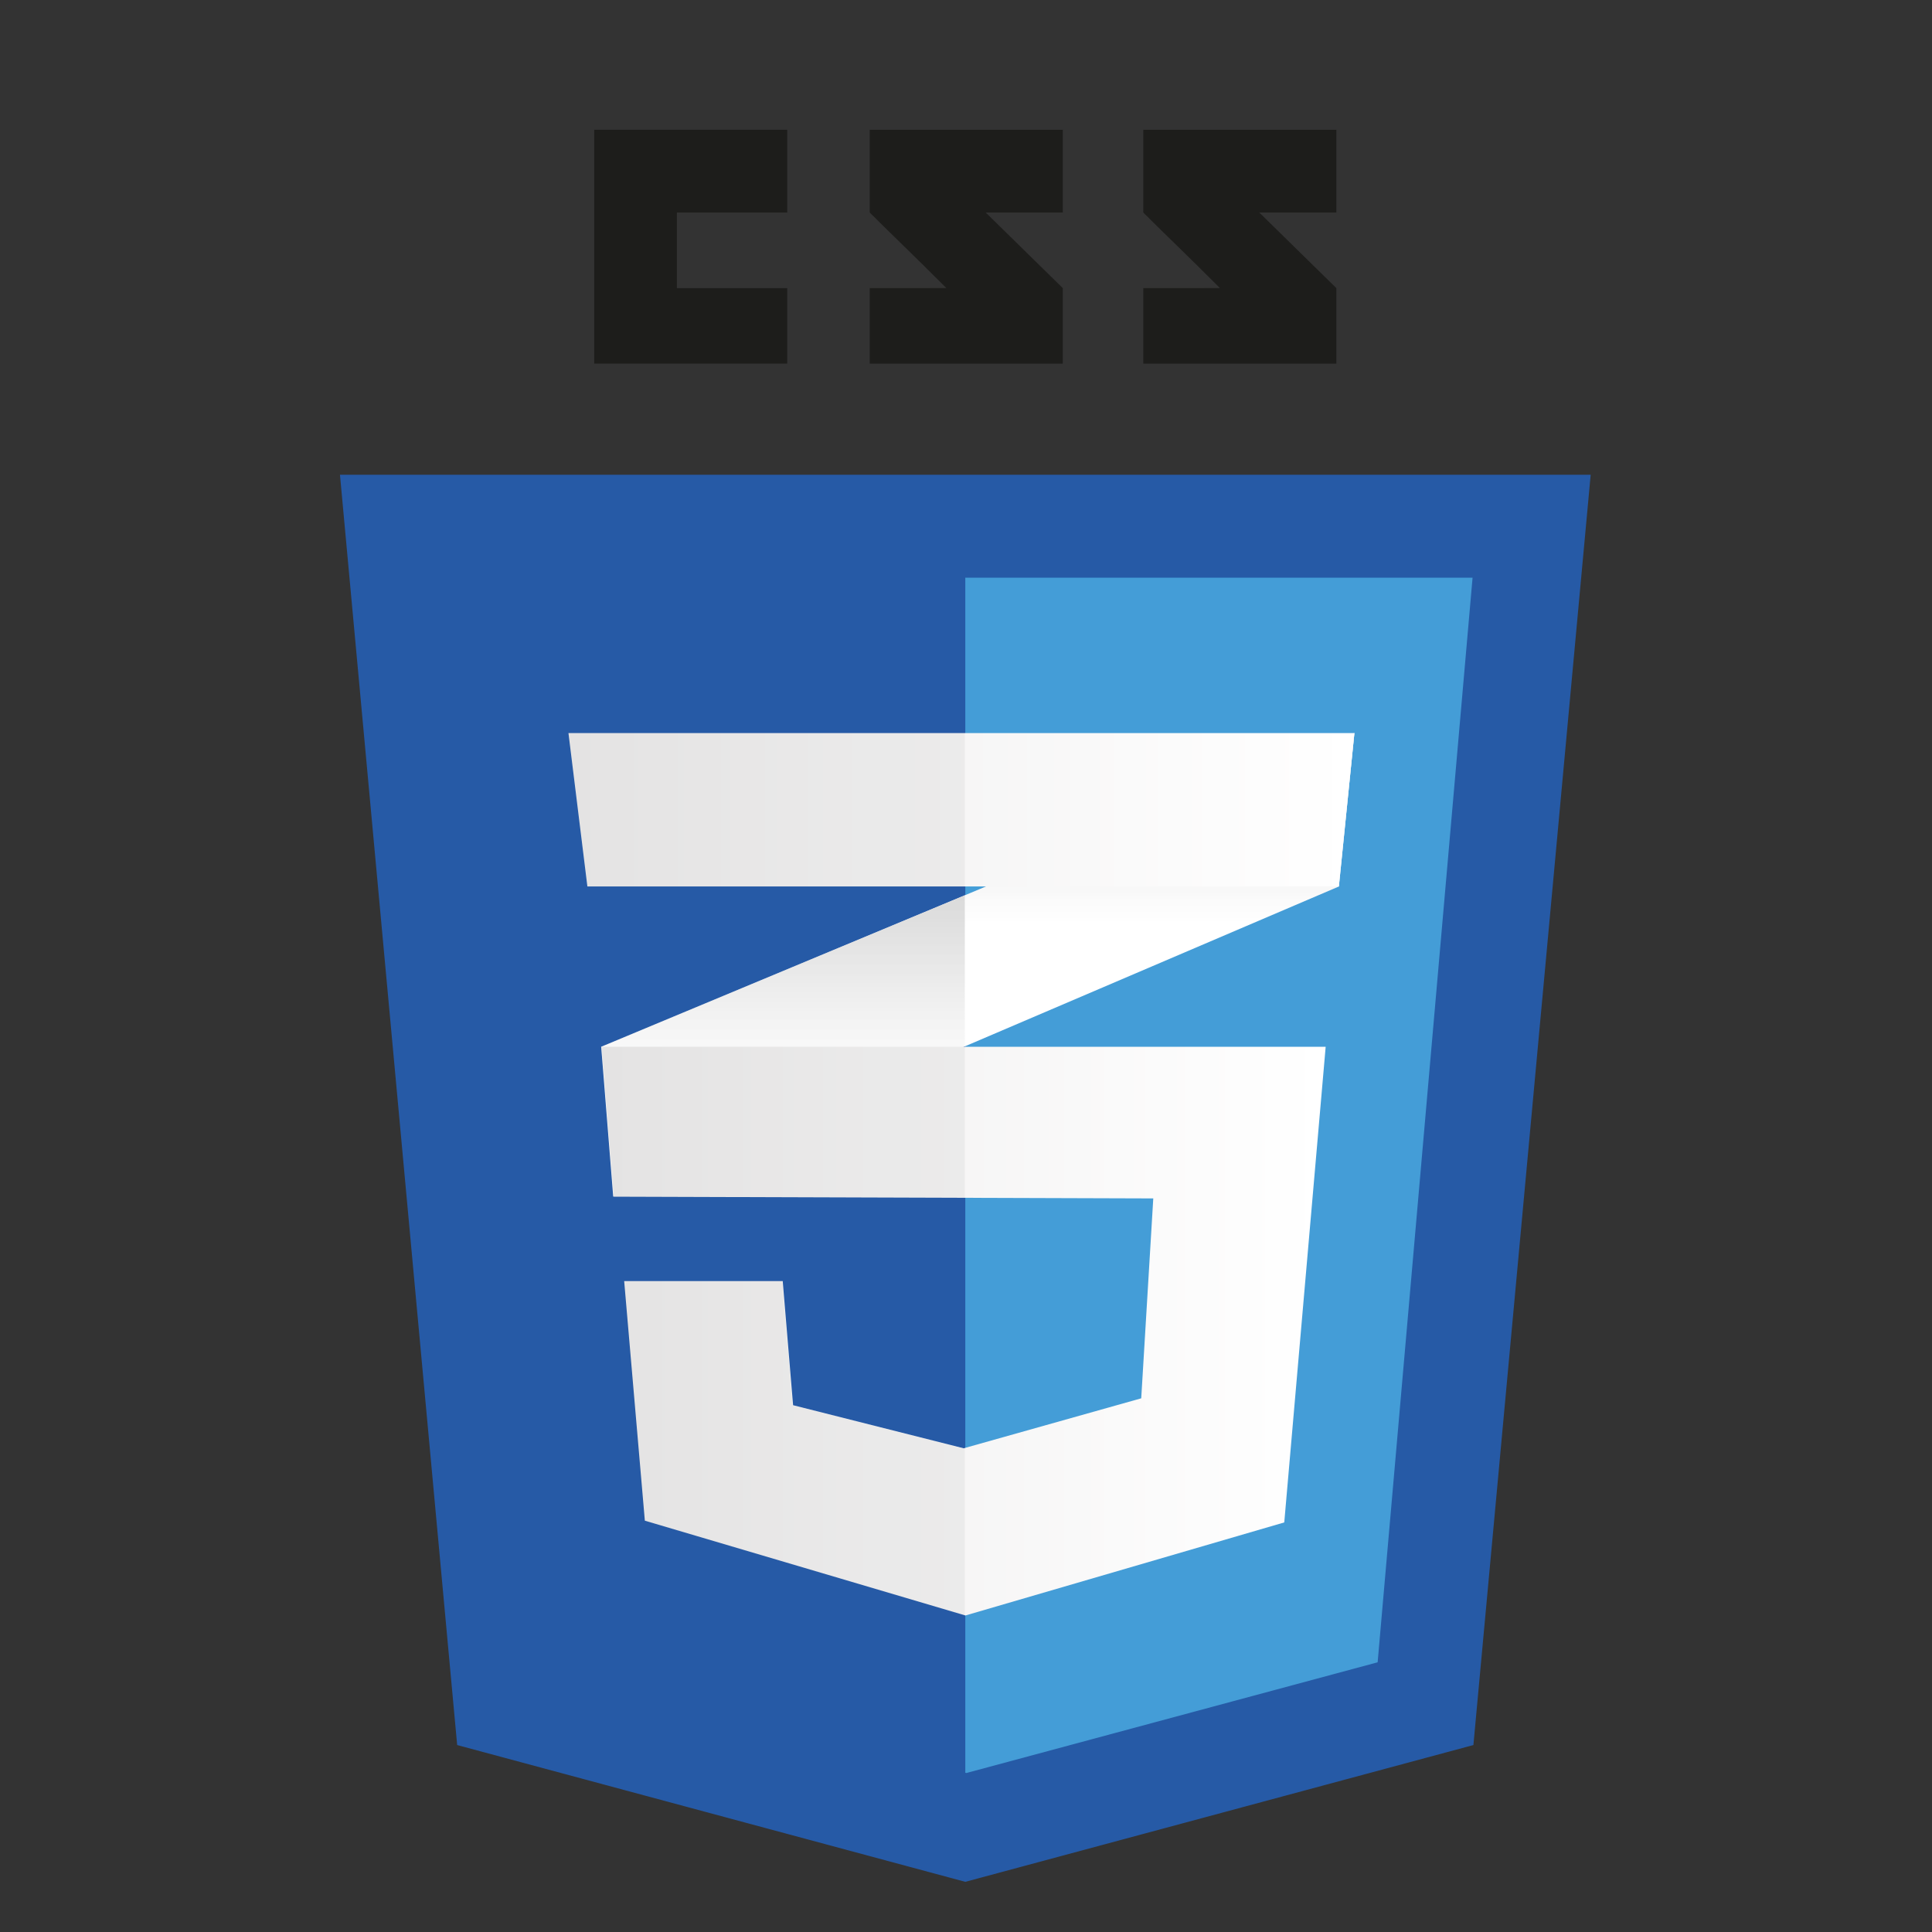 <?xml version="1.0" encoding="UTF-8"?><svg id="Capa_1" xmlns="http://www.w3.org/2000/svg" xmlns:xlink="http://www.w3.org/1999/xlink" viewBox="0 0 300 300"><rect x="0" y="0" width="300" height="300" fill="#333333" stroke="none"/><defs><style>.cls-1{fill:url(#linear-gradient-2);}.cls-2{fill:#fff;}.cls-3{fill:#449dd7;}.cls-4,.cls-5{opacity:.05;}.cls-5,.cls-6{fill:#1d1d1b;}.cls-7{fill:url(#linear-gradient-3);}.cls-8{fill:url(#linear-gradient);}.cls-9{fill:url(#linear-gradient-4);}.cls-10{fill:#265aa6;}</style><linearGradient id="linear-gradient" x1="121.59" y1="185.82" x2="121.59" y2="139.02" gradientUnits="userSpaceOnUse"><stop offset=".39" stop-color="#dadada" stop-opacity="0"/><stop offset="1" stop-color="#dadada"/></linearGradient><linearGradient id="linear-gradient-2" x1="180.06" y1="162.48" x2="180.06" y2="113.83" xlink:href="#linear-gradient"/><linearGradient id="linear-gradient-3" x1="93.44" y1="206.69" x2="205.85" y2="206.69" gradientUnits="userSpaceOnUse"><stop offset="0" stop-color="#eeeded"/><stop offset="1" stop-color="#fff"/></linearGradient><linearGradient id="linear-gradient-4" x1="88.27" y1="125.74" x2="210.31" y2="125.74" xlink:href="#linear-gradient-3"/></defs><polygon class="cls-10" points="228.79 270.97 149.89 292.21 70.99 270.97 52.79 73.72 247 73.72 228.79 270.97"/><polygon class="cls-3" points="149.89 89.7 149.89 275.27 150.07 275.31 213.92 258.12 228.66 89.7 149.89 89.7"/><g><polygon class="cls-6" points="105.11 44.74 105.11 33 122.24 33 122.24 20.15 92.27 20.15 92.27 56.46 122.24 56.46 122.24 44.74 105.11 44.74"/><path class="cls-6" d="M153.06,33h11.97v-12.85h-29.98v12.85c4.01,4.01,6.1,5.93,11.9,11.73-3.39,0-11.9,.01-11.9,.01v11.72h29.98v-11.72l-11.97-11.74Z"/><path class="cls-6" d="M195.54,33h11.97v-12.85h-29.98v12.85c4.01,4.01,6.1,5.93,11.9,11.73-3.39,0-11.9,.01-11.9,.01v11.72h29.98v-11.72l-11.97-11.74Z"/></g><g><polygon class="cls-2" points="149.82 139.02 93.35 162.54 95.22 185.82 149.82 162.48 207.9 137.65 210.31 113.83 149.82 139.02"/><polygon class="cls-8" points="93.35 162.54 95.22 185.82 149.82 162.48 149.82 139.02 93.35 162.54"/><polygon class="cls-1" points="210.31 113.83 149.82 139.02 149.82 162.48 207.9 137.65 210.31 113.83"/><polygon class="cls-7" points="93.44 162.54 95.31 185.82 179.08 186.09 177.21 217.13 149.64 224.89 123.15 218.2 121.54 198.93 96.92 198.93 100.13 236.13 149.91 250.85 199.42 236.4 205.85 162.54 93.44 162.54"/><g class="cls-4"><polygon class="cls-6" points="149.82 162.54 93.35 162.54 95.22 185.82 149.82 185.99 149.82 162.54"/><polygon class="cls-6" points="149.82 224.82 149.55 224.89 123.06 218.2 121.45 198.93 96.83 198.93 100.04 236.13 149.82 250.85 149.82 224.82"/></g><polygon class="cls-9" points="88.27 113.83 210.31 113.83 207.9 137.65 91.21 137.65 88.27 113.83"/><polygon class="cls-5" points="149.82 113.83 88.27 113.83 91.21 137.65 149.82 137.65 149.82 113.83"/></g></svg>